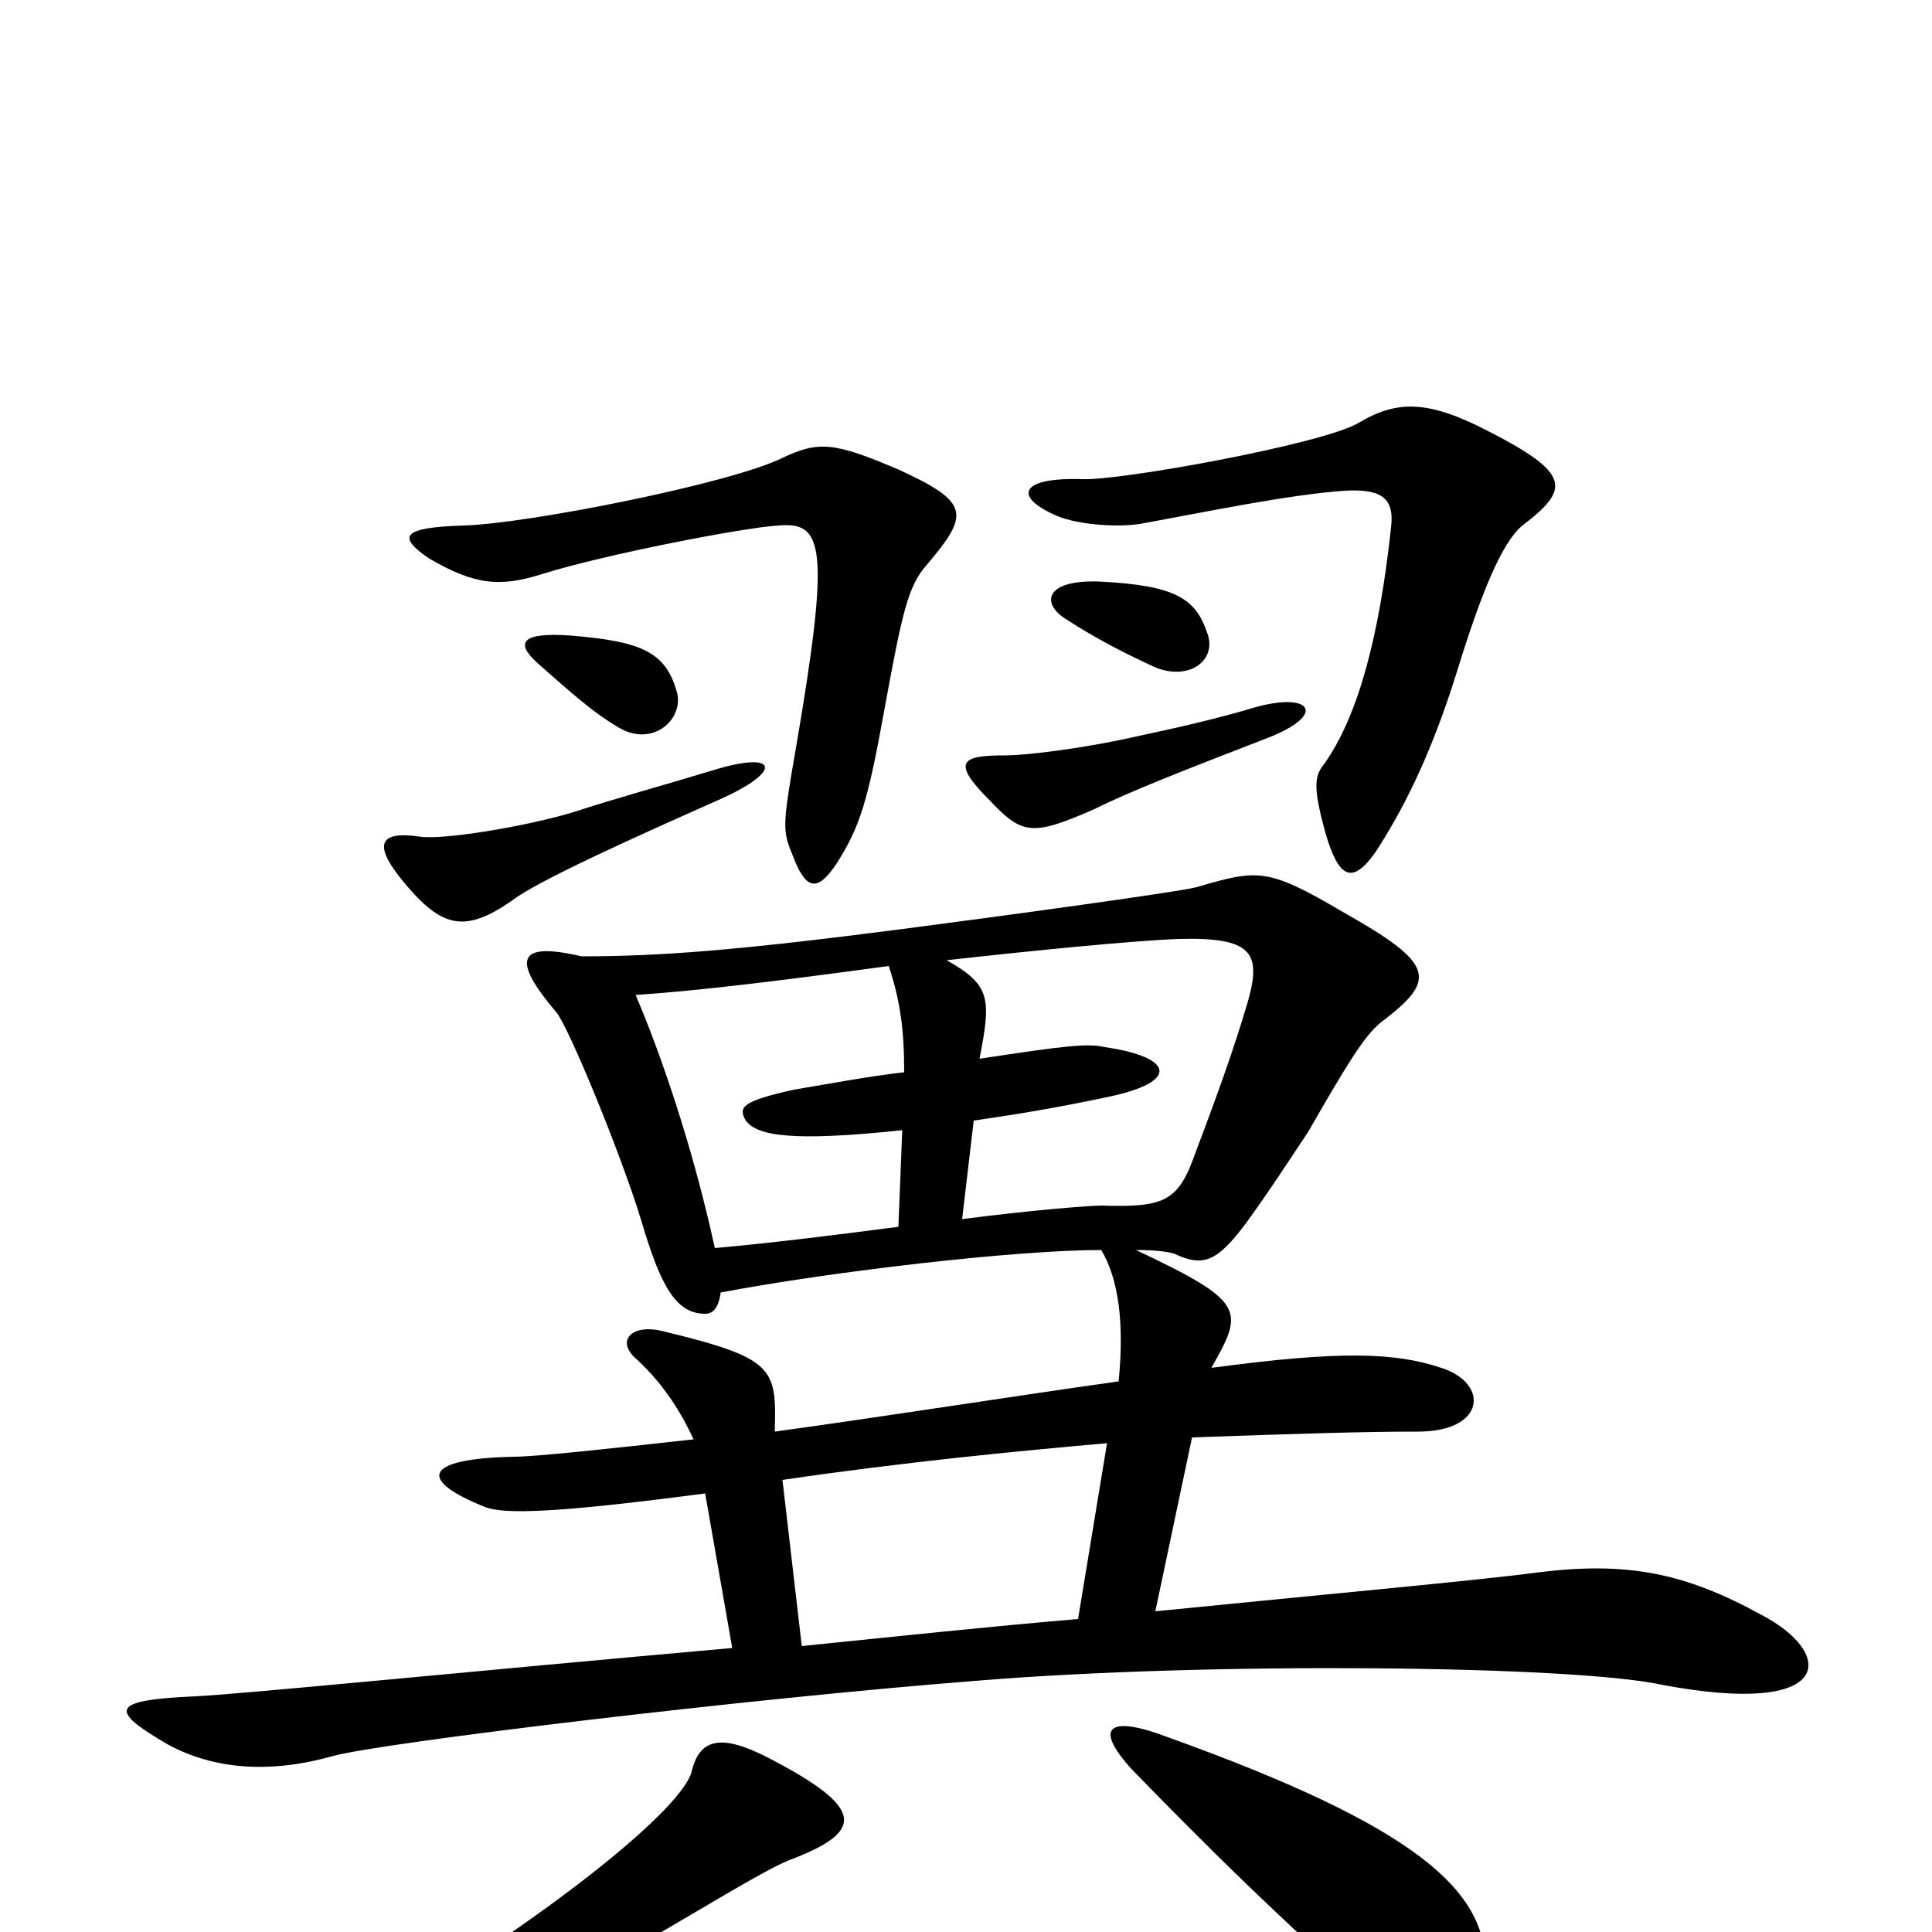 <svg xmlns="http://www.w3.org/2000/svg" viewBox="0 -1000 1000 1000">
	<path fill="#000000" d="M625 -672C619 -690 609 -697 569 -699C541 -700 539 -688 551 -680C568 -669 582 -662 597 -655C615 -647 630 -658 625 -672ZM788 -728C813 -747 813 -755 770 -777C739 -793 723 -793 703 -781C684 -770 579 -751 560 -752C528 -753 524 -743 547 -733C559 -728 580 -727 591 -729C624 -735 667 -744 696 -746C714 -747 722 -743 720 -727C714 -671 703 -629 685 -604C680 -598 680 -591 686 -569C693 -545 700 -542 712 -559C725 -579 740 -607 754 -652C766 -691 777 -719 788 -728ZM480 -708C502 -734 502 -740 465 -757C432 -771 424 -772 405 -763C379 -750 274 -729 240 -728C207 -727 206 -722 222 -711C246 -697 259 -696 281 -703C313 -713 385 -727 403 -728C426 -730 430 -718 412 -613C405 -573 405 -570 410 -558C417 -539 423 -538 433 -553C445 -572 449 -584 458 -634C467 -683 470 -697 480 -708ZM350 -643C344 -663 331 -668 296 -671C269 -673 267 -667 278 -657C295 -642 307 -631 321 -623C339 -613 355 -629 350 -643ZM656 -618C687 -630 679 -642 650 -634C630 -628 608 -623 589 -619C563 -613 532 -609 520 -609C498 -609 492 -606 512 -586C529 -568 534 -567 566 -581C584 -590 612 -601 656 -618ZM372 -586C406 -601 403 -612 368 -601C345 -594 316 -586 298 -580C272 -572 228 -565 217 -567C196 -570 192 -563 211 -541C230 -519 242 -517 268 -536C285 -547 327 -566 372 -586ZM912 -164C872 -186 842 -192 795 -186C765 -182 688 -175 598 -166L617 -256C674 -258 706 -259 734 -259C769 -259 771 -284 746 -292C722 -300 694 -301 627 -292C644 -322 645 -326 588 -353C599 -353 605 -352 608 -351C623 -344 630 -347 645 -367C656 -382 669 -402 677 -414C696 -447 706 -464 715 -471C744 -493 743 -501 695 -528C656 -551 651 -550 620 -541C615 -539 520 -526 466 -519C381 -508 341 -505 301 -505C267 -513 265 -503 288 -476C294 -469 321 -404 332 -368C342 -334 350 -320 365 -320C369 -320 372 -323 373 -331C431 -342 526 -353 570 -353C579 -338 582 -315 579 -285C522 -277 466 -268 401 -259C402 -292 401 -297 343 -311C327 -315 318 -306 330 -296C344 -283 353 -268 359 -255C314 -250 277 -246 266 -246C219 -245 216 -234 251 -220C261 -216 289 -217 365 -227L379 -147C244 -135 124 -123 101 -122C57 -120 56 -115 87 -97C111 -84 140 -82 172 -91C197 -98 389 -121 505 -130C625 -140 814 -138 860 -128C950 -111 950 -144 912 -164ZM769 18C769 -21 735 -54 604 -101C575 -112 565 -107 586 -84C622 -47 665 -4 715 39C750 68 769 60 769 18ZM408 -37C448 -52 448 -64 398 -90C373 -103 362 -100 358 -83C352 -61 270 2 184 51C163 62 164 70 185 66C210 61 291 31 310 19C370 -16 394 -31 408 -37ZM646 -482C639 -458 630 -433 619 -404C610 -378 603 -375 570 -376C565 -376 537 -374 498 -369L504 -420C532 -424 554 -428 577 -433C611 -441 606 -453 572 -458C563 -460 553 -459 507 -452C513 -483 513 -490 490 -503C535 -508 585 -513 610 -514C648 -515 653 -507 646 -482ZM468 -445C450 -443 429 -439 411 -436C384 -430 382 -427 386 -420C392 -412 410 -409 467 -415L465 -365C434 -361 403 -357 370 -354C358 -409 341 -457 329 -485C358 -487 394 -491 460 -500C466 -482 468 -467 468 -445ZM573 -253L558 -162C511 -158 464 -153 415 -148L405 -234C466 -243 527 -249 573 -253Z"/>
</svg>